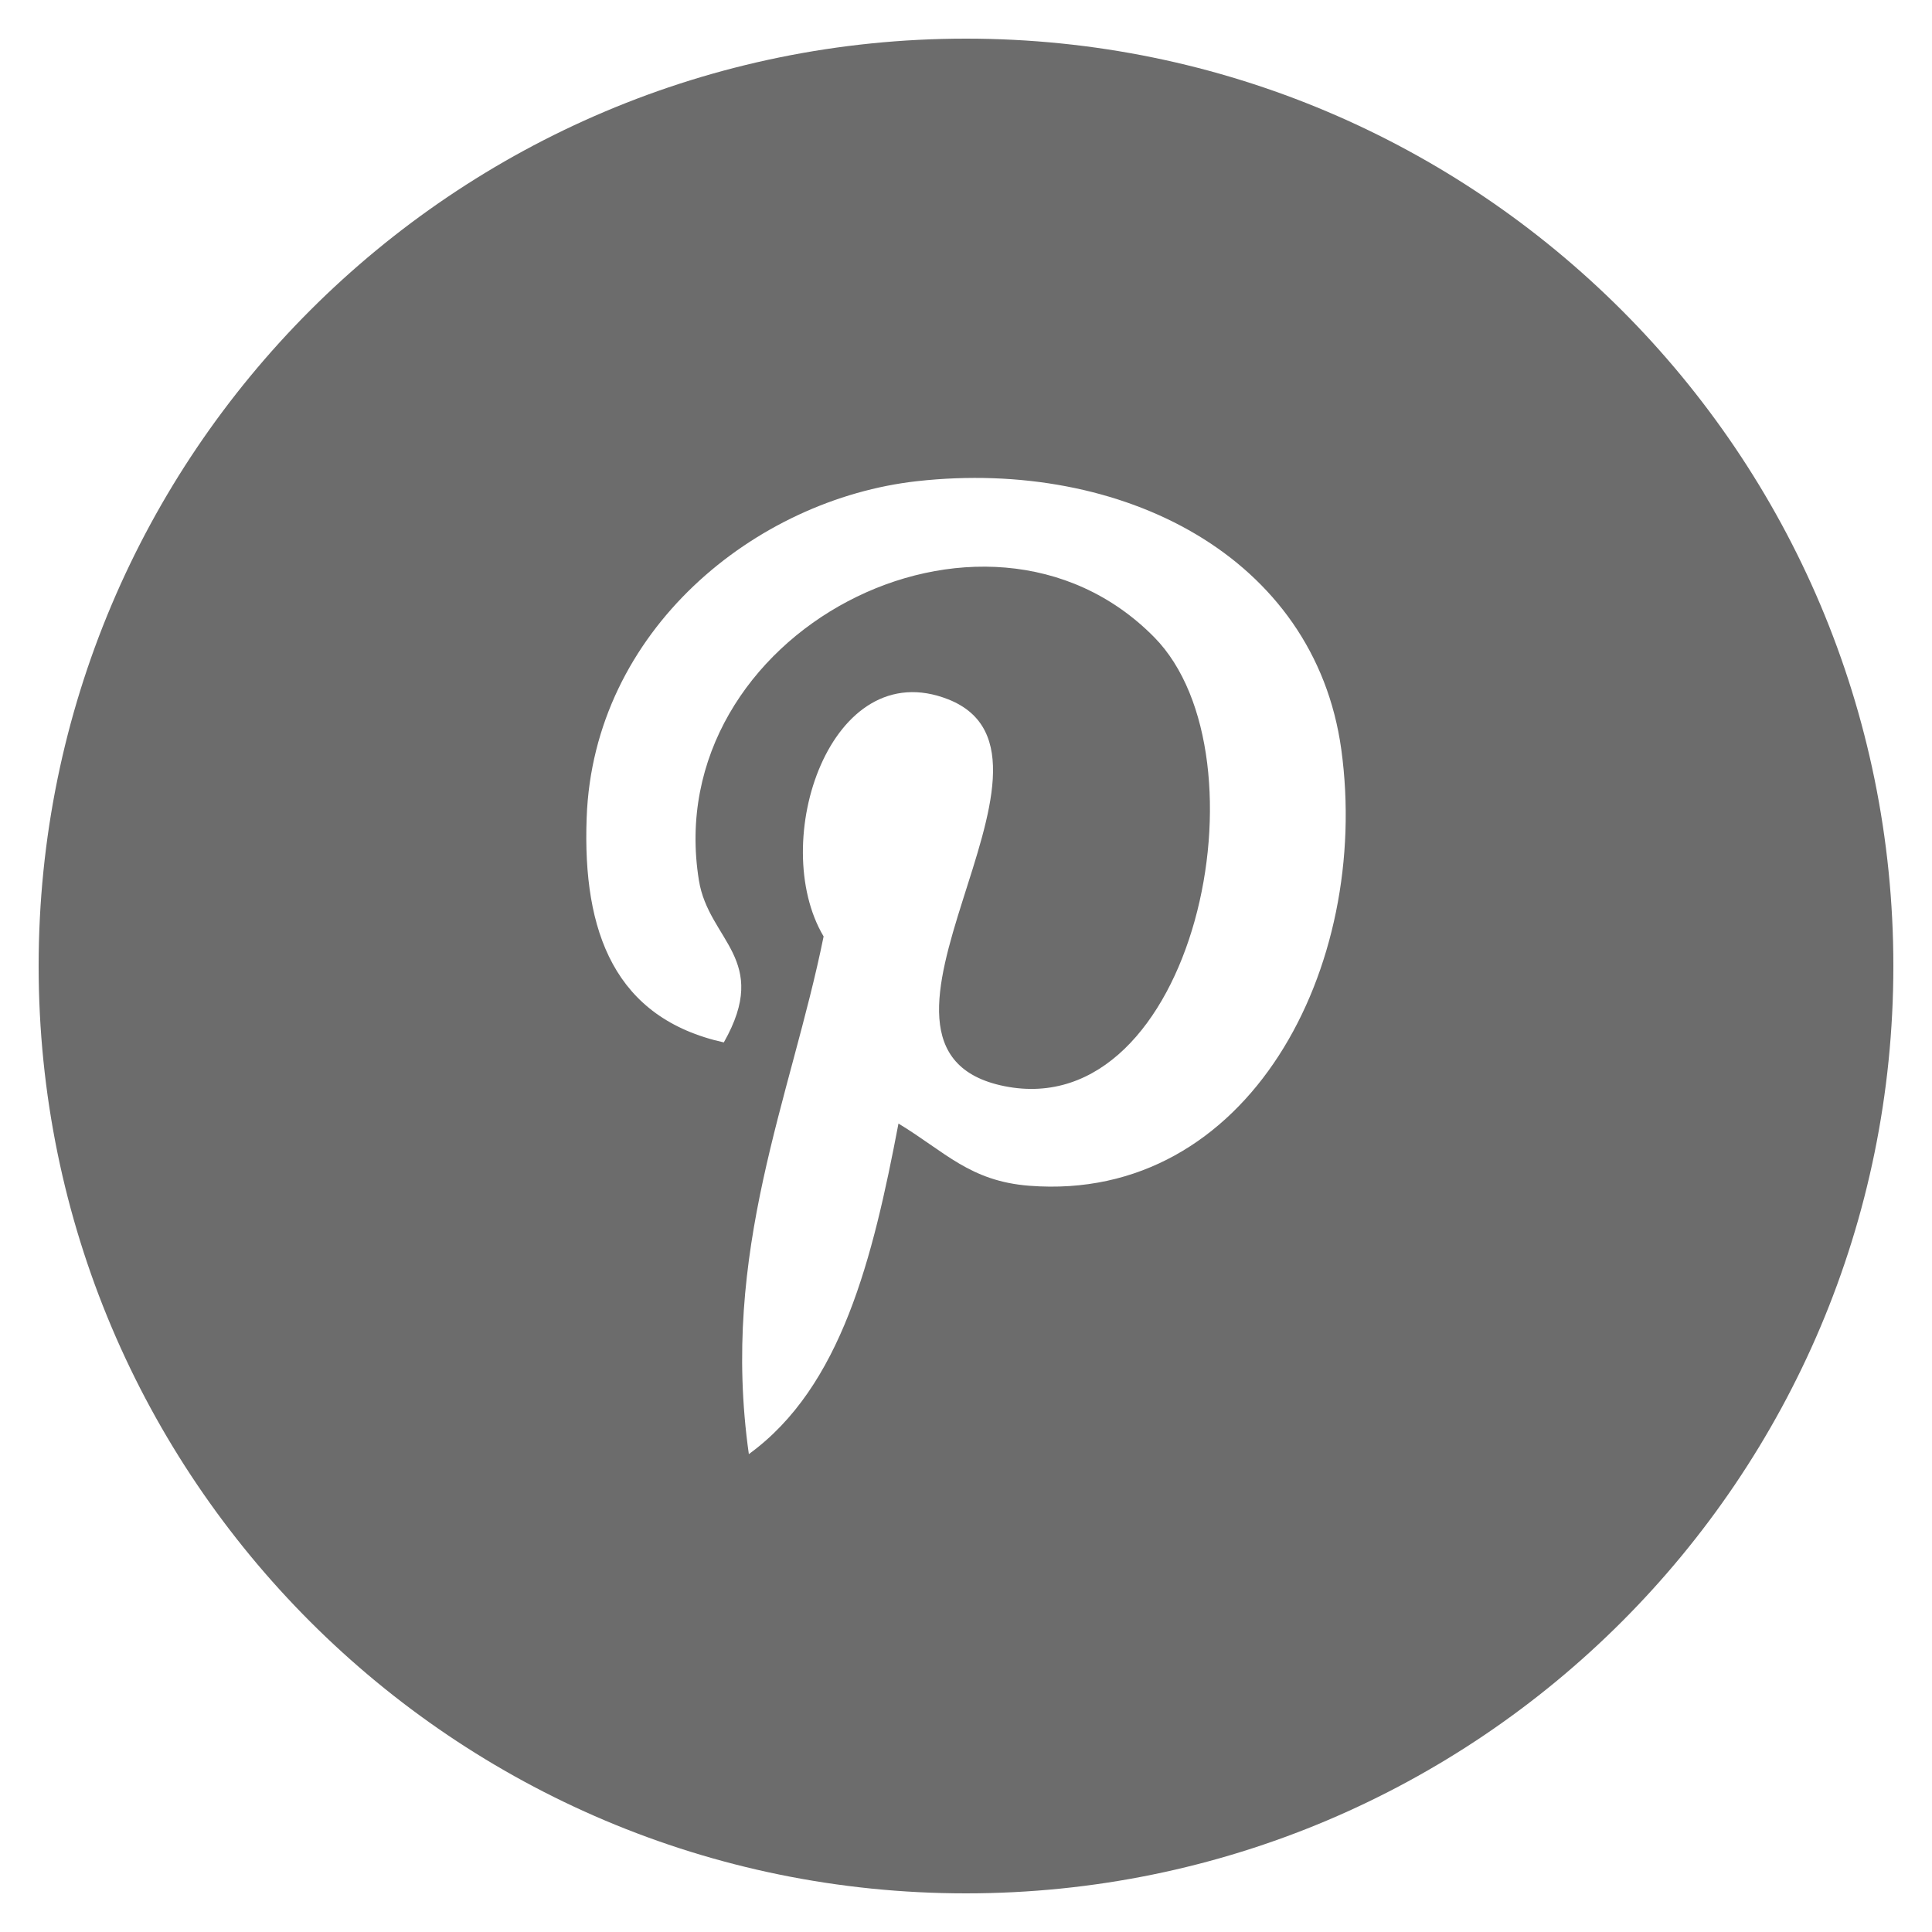 <?xml version="1.0" encoding="utf-8"?>
<!-- Generator: Adobe Illustrator 18.1.1, SVG Export Plug-In . SVG Version: 6.00 Build 0)  -->
<!DOCTYPE svg PUBLIC "-//W3C//DTD SVG 1.1//EN" "http://www.w3.org/Graphics/SVG/1.1/DTD/svg11.dtd">
<svg version="1.1" id="Pinterest_w_x2F__circle" xmlns="http://www.w3.org/2000/svg" xmlns:xlink="http://www.w3.org/1999/xlink"
	 x="0px" y="0px" viewBox="0 0 20 20" enable-background="new 0 0 20 20" xml:space="preserve">
<path fill="#6c6c6c" d="M10,0.4c-5.302,0-9.6,4.298-9.6,9.6s4.298,9.6,9.6,9.6s9.6-4.298,9.6-9.6S15.302,0.4,10,0.4z M10.657,12.275
	c-0.616-0.047-0.874-0.352-1.356-0.644c-0.265,1.391-0.589,2.725-1.549,3.422c-0.297-2.104,0.434-3.682,0.774-5.359
	C7.947,8.719,8.595,6.758,9.817,7.24c1.503,0.596-1.302,3.625,0.581,4.004c1.966,0.394,2.769-3.412,1.55-4.648
	c-1.762-1.787-5.127-0.041-4.713,2.517c0.1,0.625,0.747,0.815,0.258,1.678c-1.127-0.25-1.464-1.139-1.42-2.324
	c0.069-1.94,1.743-3.299,3.421-3.486c2.123-0.236,4.115,0.779,4.391,2.777C14.194,10.012,12.926,12.451,10.657,12.275z"/>
</svg>
